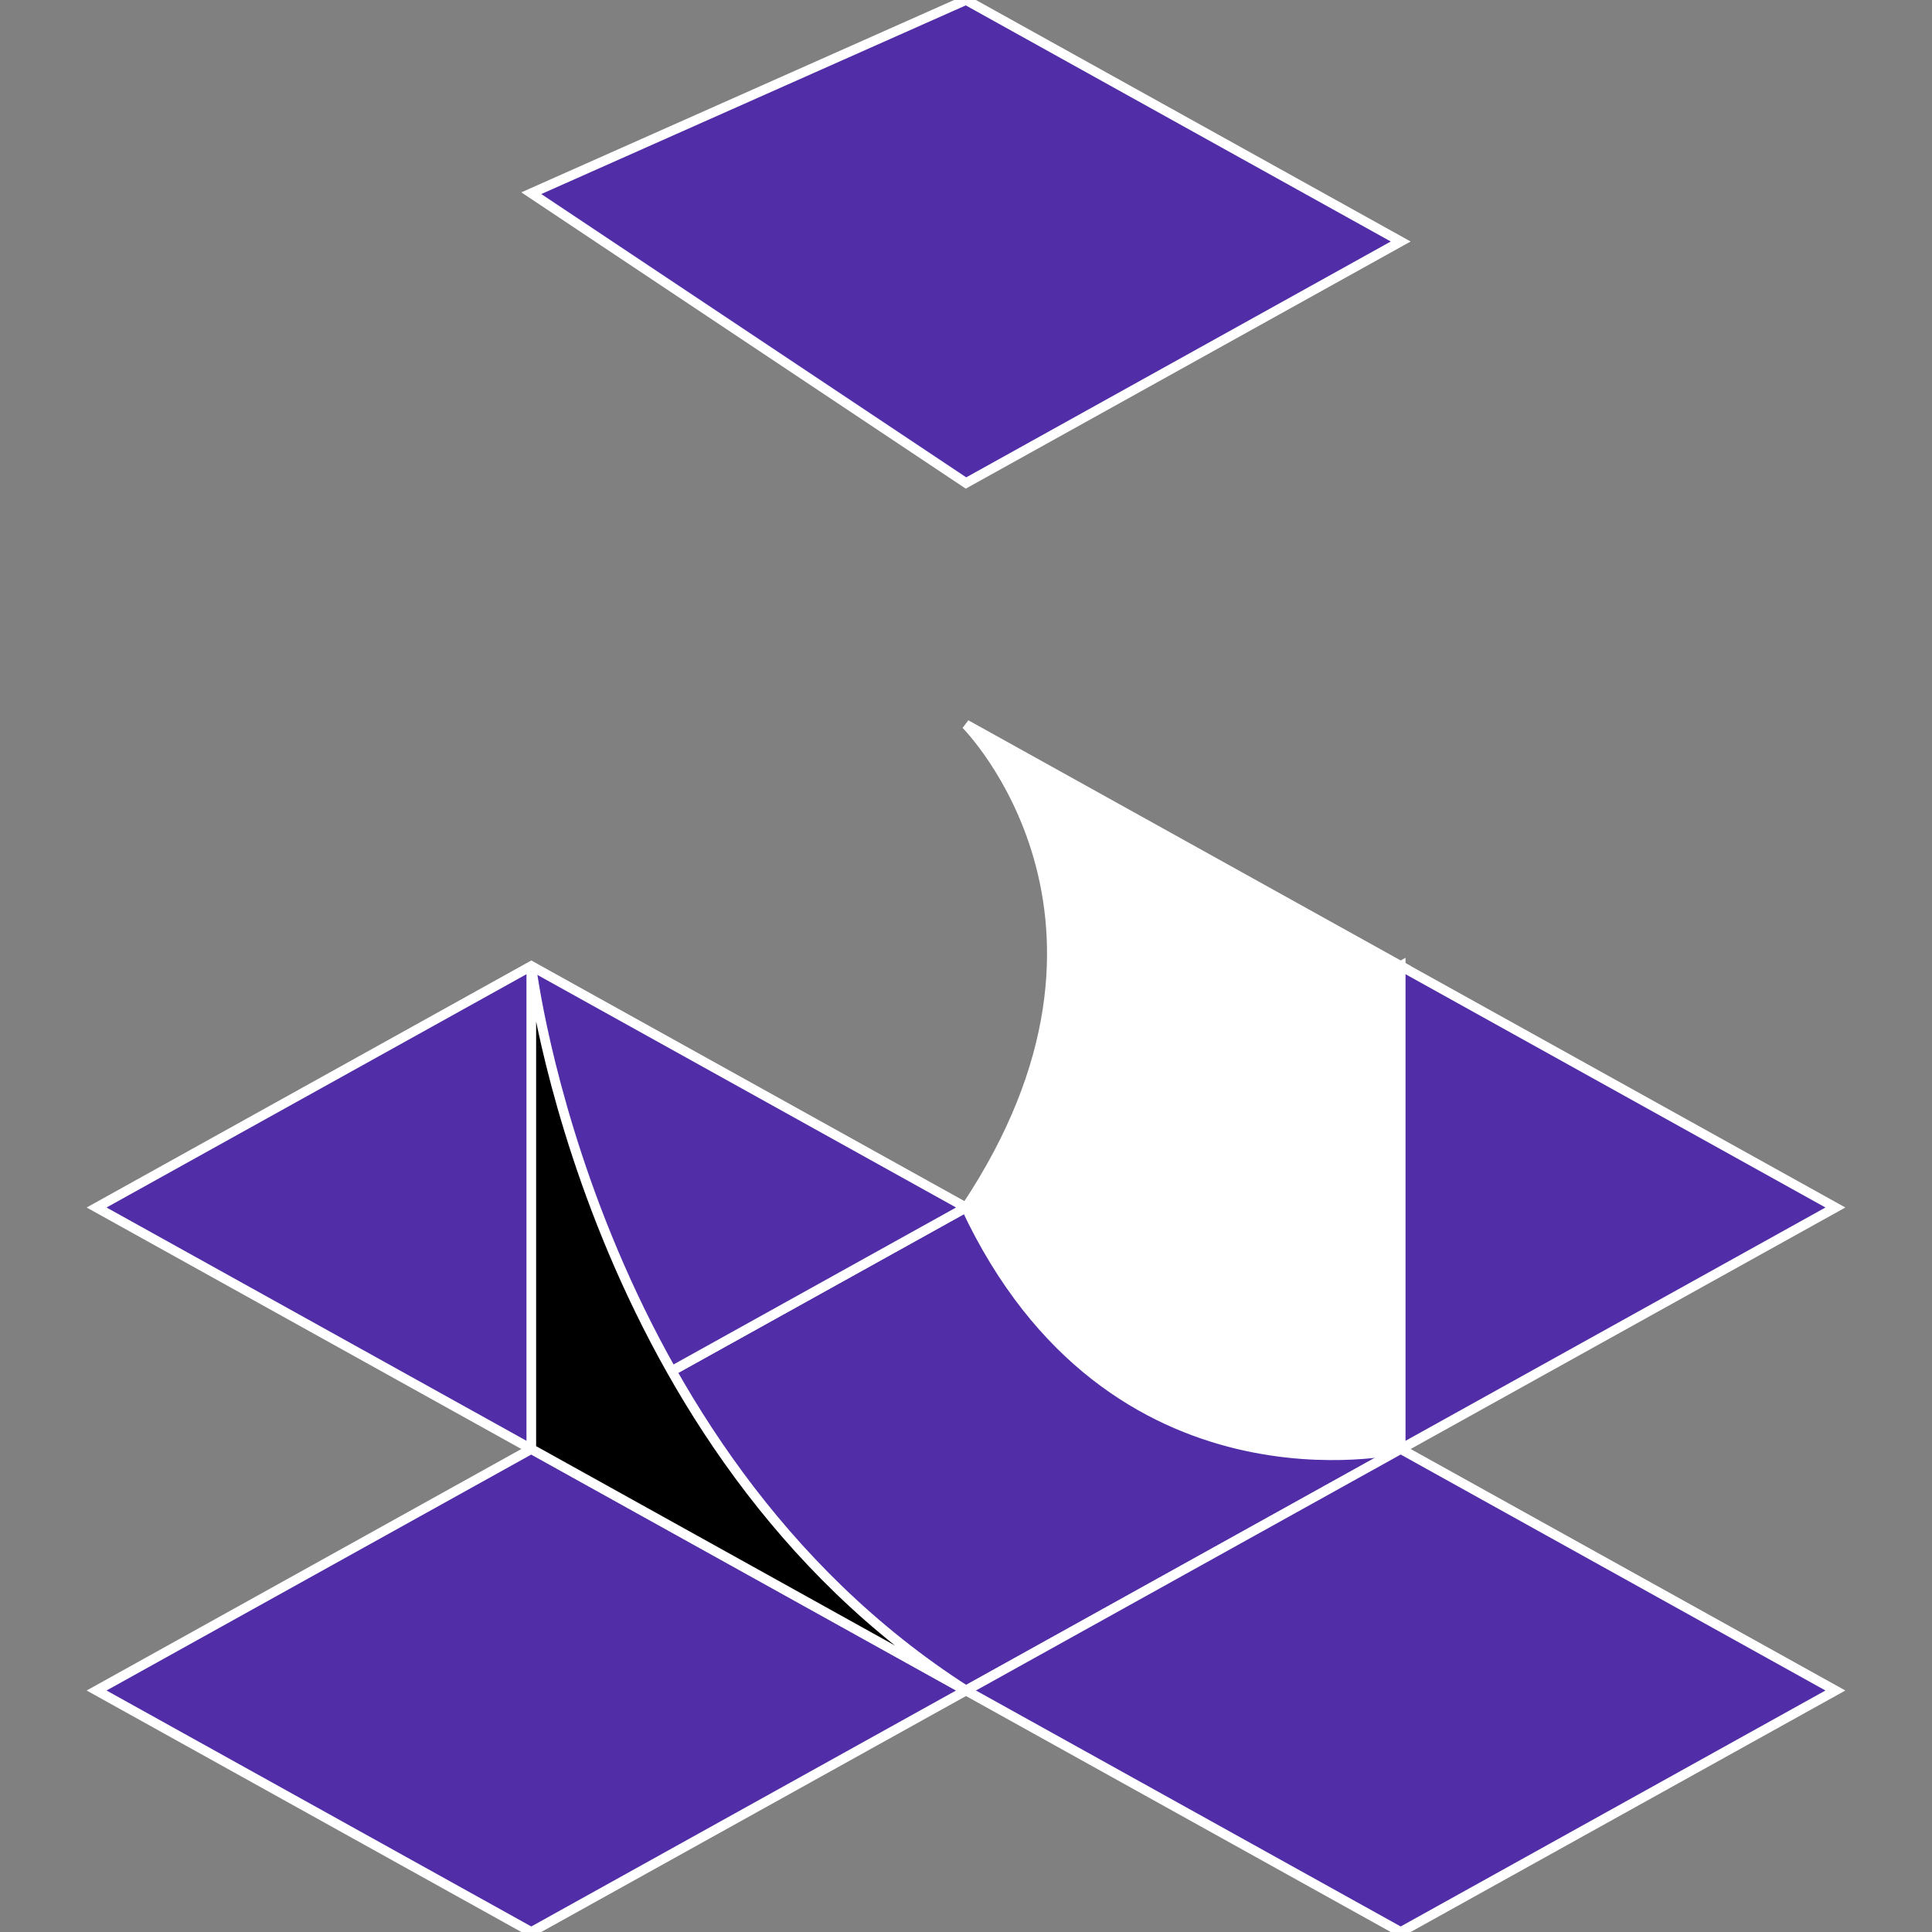 <svg xmlns="http://www.w3.org/2000/svg" xmlns:xlink="http://www.w3.org/1999/xlink" xml:space="preserve" width="200px" height="200px" version="1.1" style="shape-rendering:geometricPrecision; text-rendering:geometricPrecision; image-rendering:optimizeQuality; fill-rule:evenodd; clip-rule:evenodd" viewBox="0 0 200 200" ><rect x="0" y="0" width="200" height="200" fill="#808080" stroke="none"/><rect id="svgEditorBackground" x="0" y="0" width="200" height="200" style="fill:none;stroke:none;"/>

 <defs>

  <style type="text/css">
   <![CDATA[
    .fil2 {fill:url(#id2)}
    .fil2_shade {fill:url(#id2_shade)}
    .fil3 {fill:url(#id3)}
    .fil3_shade {fill:url(#id3_shade)}
    .fil6 {fill:url(#id6)}
    .fil6_shade {fill:url(#id6_shade)}
   ]]>
  </style>
  
  <linearGradient id="id2" gradientUnits="userSpaceOnUse" x1="55" y1="150" x2="100" y2="125">
   <stop offset="0" style="stop-opacity:0.9; stop-color:#1971d4"/>
   <stop offset="1" style="stop-opacity:0.9; stop-color:#1997d4"/>
  </linearGradient>
  
  <linearGradient id="id3" gradientUnits="userSpaceOnUse" x1="100" y1="175" x2="145" y2="100">
   <stop offset="0" style="stop-opacity:0.9; stop-color:#1997d4"/>
   <stop offset="1" style="stop-opacity:0.9; stop-color:#00ffff"/>
  </linearGradient>
  
  <linearGradient id="id6" gradientUnits="userSpaceOnUse" x1="55" y1="100" x2="145" y2="100">
   <stop offset="0" style="stop-opacity:0.9; stop-color:#1997d4"/>
   <stop offset="1" style="stop-opacity:0.9; stop-color:#00ffff"/>
  </linearGradient>
 
 </defs>

  <g id="1">
   <path class="fil6" stroke="#ffffff" d="M 55 150 L 100 125 L 145 150 L 100 175 Z" style="fill:#512DA8;"/>
  </g>

  <g id="4">
   <path class="fil6" stroke="#ffffff" d="M 100 125 L 145 100 L 190 125 L 145 150 Z" style="fill:#512DA8;">
   <animate attributeName="d" begin="0.0s" dur="4s" from="M 100 125 L 145 100 L 190 125 L 145 150 Z" to="M 100 125 L 100 75 L 145 100 L 145 150 Z" values="M 100 125 L 145 100 L 190 125 L 145 150 Z;M 100 125 L 100 75 L 145 100 L 145 150 Z;M 100 125 L 100 75 L 145 100 L 145 150 Z"/>
    </path>
  </g>

  <g id="5">
   <path class="fil6" stroke="#ffffff" d="M 10 125 L 55 100 L 100 125 L 55 150 Z" style="fill:#512DA8;">
   <animate attributeName="d" begin="0.0s" dur="4s" from="M 10 125 L 55 100 L 100 125 L 55 150 Z" to="M 55 100 L 100 75 L 100 125 L 55 150 Z" values="M 10 125 L 55 100 L 100 125 L 55 150 Z;M 55 100 L 100 75 L 100 125 L 55 150 Z;M 55 100 L 100 75 L 100 125 L 55 150 Z"/>
    </path>
  </g>

  <g id="2">
   <path class="fil6" stroke="#ffffff" d="M 10 175 L 55 150 L 100 175 L 55 200 Z" style="fill:#512DA8;">
   <animate attributeName="d" begin="0.0s" dur="4s" from="M 10 175 L 55 150 L 100 175 L 55 200 Z" to="M 55 100 L 55 150 L 100 175 L 100 125 Z" values="M 10 175 L 55 150 L 100 175 L 55 200 Z;M 55 100 L 55 150 L 100 175 L 100 125 Z;M 55 100 L 55 150 L 100 175 L 100 125 Z"/>
    </path>
  </g>

  <g id="2_shade">
    <path fill="#00000000" stroke="#ffffff00" d="M55,150v-50c0,0,6,50,45,75Z">
    <animate attributeName="fill" begin="0.0s" dur="5s" to="#00000010"/>
    </path>
  </g>

  <g id="3">
   <path class="fil6" stroke="#ffffff" d="M 100 175 L 145 150 L 190 175 L 145 200 Z" style="fill:#512DA8;">

   <animate attributeName="d" begin="0.0s" dur="4s" from="M 100 175 L 145 150 L 190 175 L 145 200 Z" to="M 100 175 L 145 150 L 145 100 L 100 125 Z" values="M 100 175 L 145 150 L 190 175 L 145 200 Z;M 100 175 L 145 150 L 145 100 L 100 125 Z;M 100 175 L 145 150 L 145 100 L 100 125 Z"/>
    </path>
  </g>

  <g id="3_shade">
    <path fill="#ffffff00" stroke="#ffffff00" d="M145,100v50c0,0,-30,7,-45,-25Z">
    <animate attributeName="fill" begin="0.0s" dur="5s" to="#ffffff30"/>
    </path>
  </g>

  <g id="6">
  <path class="fil6" stroke="#ffffff" d="M 55 20 L 100 0 L 145 25 L 100 50 Z" style="fill:#512DA8;">    
   <animate attributeName="d" begin="0.0s" dur="5s" from="M 55 25 L 100 0 L 145 25 L 100 50 Z" to="M 55 100 L 100 75 L 145 100 L 100 125 Z" values="M 55 25 L 100 0 L 145 25 L 100 50 Z;M 55 100 L 100 75 L 145 100 L 100 125 Z;M 55 100 L 100 75 L 145 100 L 100 125 Z"/>
    </path>
   </g>

  <g id="6_shade">
    <path fill="#ffffff00" stroke="#ffffff00" d="M145,100l-45,-25c0,0,20,20,0,50Z">
    <animate attributeName="fill" begin="0.0s" dur="5s" to="#ffffff30"/>
    </path>
  </g>

</svg>